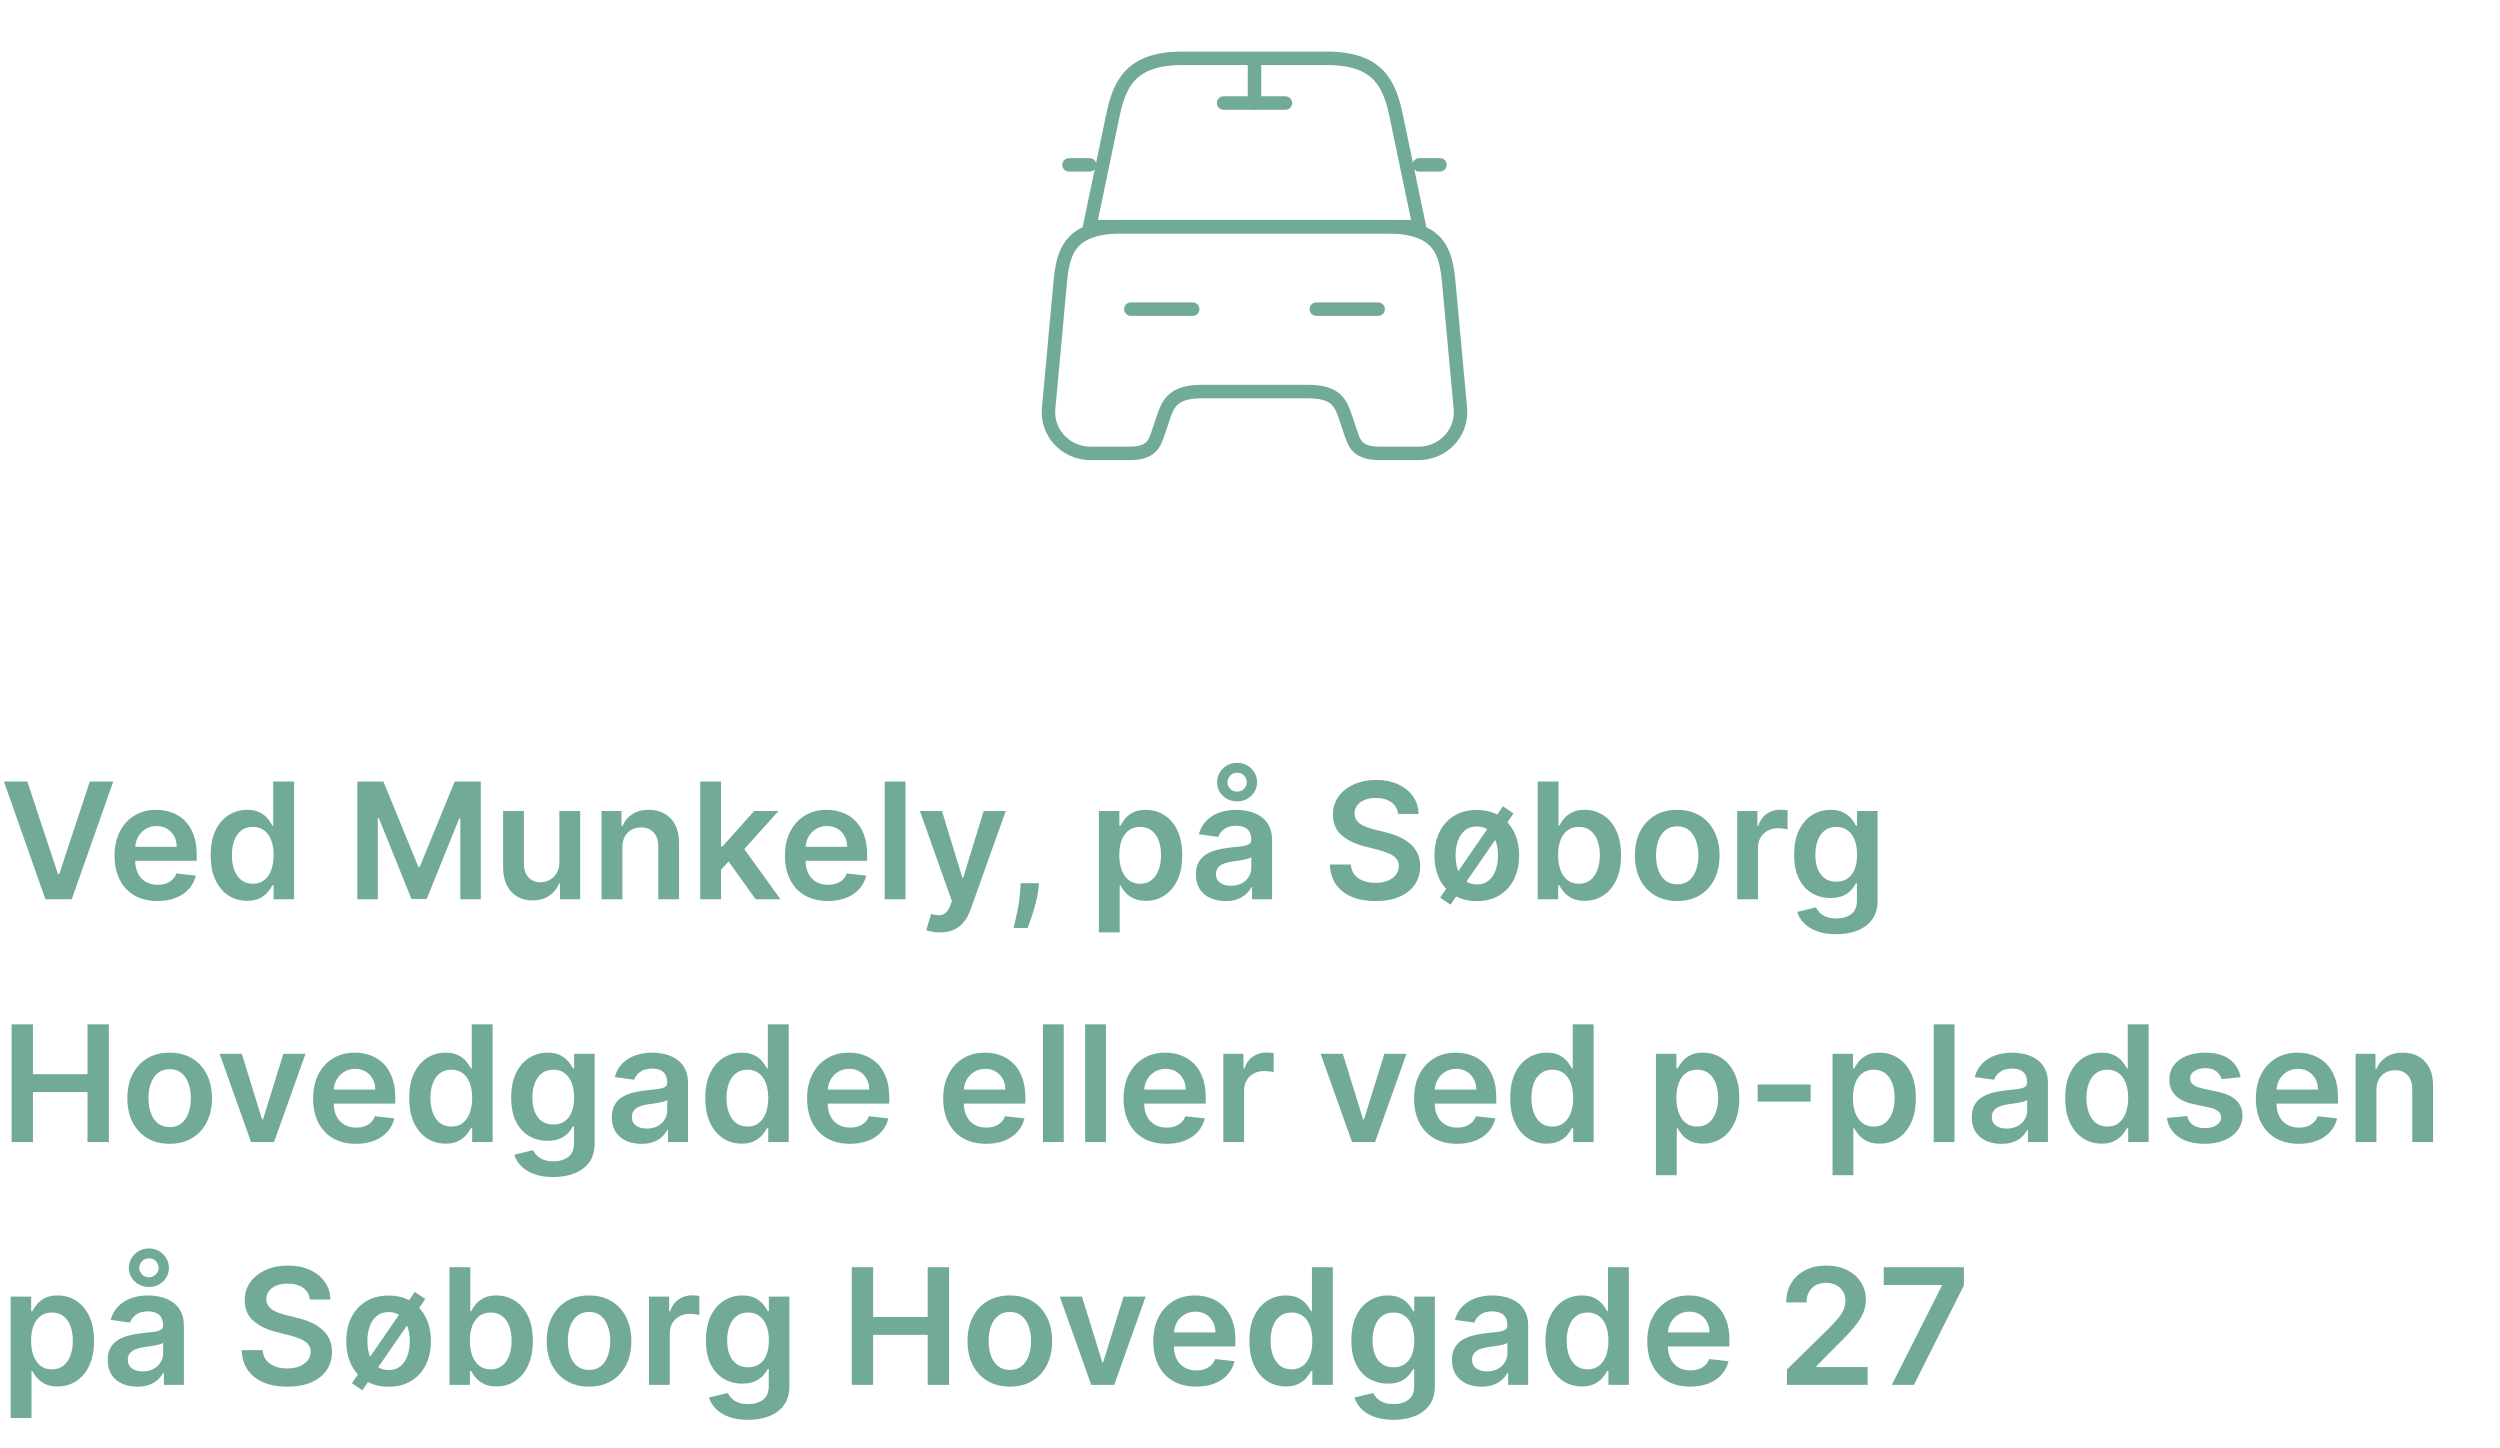 <svg width="278" height="161" viewBox="0 0 278 161" fill="none" xmlns="http://www.w3.org/2000/svg">
<path d="M147.544 6.485H131.457C125.75 6.485 124.49 9.327 123.757 12.81L121.167 25.208H157.834L155.244 12.81C154.511 9.327 153.25 6.485 147.544 6.485Z" stroke="#72AA9A" stroke-width="1.5" stroke-linecap="round" stroke-linejoin="round"/>
<path d="M162.394 45.42C162.646 48.102 160.491 50.416 157.741 50.416H153.433C150.958 50.416 150.614 49.362 150.179 48.056L149.721 46.681C149.079 44.802 148.666 43.541 145.366 43.541H133.633C130.333 43.541 129.852 44.962 129.279 46.681L128.821 48.056C128.385 49.362 128.041 50.416 125.566 50.416H121.258C118.508 50.416 116.354 48.102 116.606 45.42L117.889 31.464C118.21 28.027 118.875 25.208 124.879 25.208H154.121C160.125 25.208 160.789 28.027 161.11 31.464L162.394 45.42Z" stroke="#72AA9A" stroke-width="1.5" stroke-linecap="round" stroke-linejoin="round"/>
<path d="M121.167 18.333H118.875" stroke="#72AA9A" stroke-width="1.5" stroke-linecap="round" stroke-linejoin="round"/>
<path d="M160.125 18.333H157.833" stroke="#72AA9A" stroke-width="1.5" stroke-linecap="round" stroke-linejoin="round"/>
<path d="M139.5 6.875V11.458" stroke="#72AA9A" stroke-width="1.5" stroke-linecap="round" stroke-linejoin="round"/>
<path d="M136.062 11.458H142.938" stroke="#72AA9A" stroke-width="1.5" stroke-linecap="round" stroke-linejoin="round"/>
<path d="M125.75 34.375H132.625" stroke="#72AA9A" stroke-width="1.5" stroke-linecap="round" stroke-linejoin="round"/>
<path d="M146.375 34.375H153.25" stroke="#72AA9A" stroke-width="1.5" stroke-linecap="round" stroke-linejoin="round"/>
<path d="M3.043 86.909L6.45 97.213H6.584L9.984 86.909H12.592L7.977 100H5.05L0.441 86.909H3.043ZM17.506 100.192C16.522 100.192 15.672 99.987 14.956 99.578C14.244 99.165 13.697 98.581 13.313 97.827C12.93 97.068 12.738 96.175 12.738 95.148C12.738 94.138 12.93 93.252 13.313 92.489C13.701 91.722 14.242 91.126 14.937 90.7C15.631 90.269 16.447 90.054 17.385 90.054C17.99 90.054 18.561 90.152 19.098 90.348C19.639 90.54 20.116 90.838 20.53 91.243C20.947 91.648 21.275 92.163 21.514 92.79C21.753 93.412 21.872 94.153 21.872 95.014V95.724H13.824V94.164H19.654C19.65 93.721 19.554 93.327 19.366 92.981C19.179 92.632 18.917 92.357 18.58 92.157C18.248 91.957 17.86 91.856 17.417 91.856C16.944 91.856 16.528 91.972 16.17 92.202C15.812 92.428 15.533 92.726 15.333 93.097C15.137 93.463 15.037 93.866 15.033 94.305V95.666C15.033 96.237 15.137 96.727 15.346 97.136C15.555 97.541 15.846 97.852 16.221 98.07C16.596 98.283 17.035 98.389 17.538 98.389C17.875 98.389 18.18 98.342 18.452 98.249C18.725 98.151 18.962 98.008 19.162 97.82C19.362 97.633 19.513 97.401 19.616 97.124L21.776 97.367C21.64 97.938 21.38 98.436 20.996 98.862C20.617 99.284 20.131 99.612 19.539 99.847C18.947 100.077 18.269 100.192 17.506 100.192ZM27.473 100.173C26.702 100.173 26.011 99.974 25.402 99.578C24.793 99.182 24.311 98.606 23.957 97.852C23.604 97.098 23.427 96.182 23.427 95.104C23.427 94.013 23.606 93.092 23.964 92.342C24.326 91.588 24.814 91.019 25.428 90.636C26.041 90.248 26.725 90.054 27.479 90.054C28.055 90.054 28.528 90.152 28.898 90.348C29.269 90.54 29.563 90.772 29.78 91.045C29.998 91.313 30.166 91.567 30.285 91.805H30.381V86.909H32.702V100H30.426V98.453H30.285C30.166 98.692 29.994 98.945 29.768 99.214C29.542 99.478 29.244 99.704 28.873 99.891C28.502 100.079 28.035 100.173 27.473 100.173ZM28.119 98.274C28.609 98.274 29.026 98.142 29.371 97.878C29.717 97.609 29.979 97.237 30.158 96.759C30.337 96.282 30.426 95.726 30.426 95.091C30.426 94.456 30.337 93.904 30.158 93.435C29.983 92.967 29.723 92.602 29.378 92.342C29.037 92.082 28.617 91.952 28.119 91.952C27.603 91.952 27.173 92.087 26.827 92.355C26.482 92.624 26.222 92.994 26.048 93.467C25.873 93.94 25.785 94.481 25.785 95.091C25.785 95.704 25.873 96.252 26.048 96.734C26.227 97.211 26.489 97.588 26.834 97.865C27.183 98.138 27.611 98.274 28.119 98.274ZM39.735 86.909H42.636L46.523 96.395H46.676L50.563 86.909H53.465V100H51.189V91.006H51.068L47.45 99.962H45.749L42.132 90.987H42.01V100H39.735V86.909ZM62.203 95.871V90.182H64.516V100H62.273V98.255H62.171C61.949 98.805 61.585 99.254 61.078 99.604C60.575 99.953 59.955 100.128 59.218 100.128C58.574 100.128 58.005 99.985 57.511 99.7C57.021 99.41 56.637 98.99 56.36 98.44C56.083 97.886 55.945 97.217 55.945 96.433V90.182H58.259V96.075C58.259 96.697 58.429 97.192 58.77 97.558C59.111 97.925 59.558 98.108 60.112 98.108C60.453 98.108 60.784 98.025 61.103 97.859C61.423 97.692 61.685 97.445 61.889 97.117C62.098 96.785 62.203 96.369 62.203 95.871ZM69.21 94.247V100H66.896V90.182H69.108V91.85H69.223C69.448 91.3 69.809 90.864 70.303 90.54C70.802 90.216 71.417 90.054 72.15 90.054C72.828 90.054 73.418 90.199 73.921 90.489C74.428 90.778 74.82 91.198 75.097 91.748C75.378 92.298 75.517 92.965 75.512 93.749V100H73.198V94.106C73.198 93.45 73.028 92.937 72.687 92.566C72.35 92.195 71.884 92.01 71.287 92.01C70.882 92.01 70.522 92.099 70.207 92.278C69.896 92.453 69.651 92.707 69.472 93.039C69.297 93.371 69.21 93.774 69.21 94.247ZM79.974 96.919L79.968 94.126H80.338L83.867 90.182H86.571L82.231 95.014H81.751L79.974 96.919ZM77.865 100V86.909H80.179V100H77.865ZM84.027 100L80.831 95.532L82.39 93.902L86.794 100H84.027ZM92.055 100.192C91.071 100.192 90.221 99.987 89.505 99.578C88.793 99.165 88.245 98.581 87.862 97.827C87.478 97.068 87.287 96.175 87.287 95.148C87.287 94.138 87.478 93.252 87.862 92.489C88.25 91.722 88.791 91.126 89.485 90.7C90.18 90.269 90.996 90.054 91.934 90.054C92.539 90.054 93.11 90.152 93.647 90.348C94.188 90.54 94.665 90.838 95.079 91.243C95.496 91.648 95.824 92.163 96.063 92.79C96.302 93.412 96.421 94.153 96.421 95.014V95.724H88.373V94.164H94.203C94.198 93.721 94.103 93.327 93.915 92.981C93.728 92.632 93.466 92.357 93.129 92.157C92.796 91.957 92.409 91.856 91.966 91.856C91.493 91.856 91.077 91.972 90.719 92.202C90.361 92.428 90.082 92.726 89.882 93.097C89.686 93.463 89.586 93.866 89.581 94.305V95.666C89.581 96.237 89.686 96.727 89.894 97.136C90.103 97.541 90.395 97.852 90.77 98.07C91.145 98.283 91.584 98.389 92.087 98.389C92.424 98.389 92.728 98.342 93.001 98.249C93.274 98.151 93.51 98.008 93.711 97.82C93.911 97.633 94.062 97.401 94.164 97.124L96.325 97.367C96.189 97.938 95.929 98.436 95.545 98.862C95.166 99.284 94.68 99.612 94.088 99.847C93.495 100.077 92.818 100.192 92.055 100.192ZM100.692 86.909V100H98.378V86.909H100.692ZM104.51 103.682C104.195 103.682 103.903 103.656 103.634 103.605C103.37 103.558 103.159 103.503 103.001 103.439L103.538 101.636C103.875 101.734 104.175 101.781 104.44 101.777C104.704 101.773 104.936 101.69 105.136 101.528C105.341 101.37 105.513 101.106 105.654 100.735L105.852 100.205L102.292 90.182H104.746L107.009 97.597H107.112L109.381 90.182H111.842L107.911 101.189C107.727 101.709 107.484 102.154 107.182 102.525C106.879 102.9 106.509 103.185 106.07 103.381C105.635 103.582 105.115 103.682 104.51 103.682ZM115.544 98.21L115.461 98.913C115.401 99.45 115.295 99.996 115.142 100.55C114.992 101.108 114.835 101.621 114.669 102.09C114.502 102.559 114.368 102.928 114.266 103.196H112.706C112.766 102.936 112.847 102.582 112.949 102.135C113.056 101.688 113.158 101.185 113.256 100.626C113.354 100.068 113.42 99.501 113.454 98.926L113.499 98.21H115.544ZM122.197 103.682V90.182H124.472V91.805H124.607C124.726 91.567 124.894 91.313 125.112 91.045C125.329 90.772 125.623 90.54 125.994 90.348C126.364 90.152 126.837 90.054 127.413 90.054C128.171 90.054 128.855 90.248 129.464 90.636C130.078 91.019 130.564 91.588 130.922 92.342C131.284 93.092 131.465 94.013 131.465 95.104C131.465 96.182 131.288 97.098 130.935 97.852C130.581 98.606 130.099 99.182 129.49 99.578C128.881 99.974 128.19 100.173 127.419 100.173C126.857 100.173 126.39 100.079 126.019 99.891C125.648 99.704 125.35 99.478 125.124 99.214C124.903 98.945 124.73 98.692 124.607 98.453H124.511V103.682H122.197ZM124.466 95.091C124.466 95.726 124.555 96.282 124.734 96.759C124.918 97.237 125.18 97.609 125.521 97.878C125.866 98.142 126.283 98.274 126.773 98.274C127.285 98.274 127.713 98.138 128.058 97.865C128.403 97.588 128.663 97.211 128.838 96.734C129.017 96.252 129.107 95.704 129.107 95.091C129.107 94.481 129.019 93.94 128.844 93.467C128.67 92.994 128.41 92.624 128.065 92.355C127.719 92.087 127.289 91.952 126.773 91.952C126.279 91.952 125.859 92.082 125.514 92.342C125.169 92.602 124.907 92.967 124.728 93.435C124.553 93.904 124.466 94.456 124.466 95.091ZM136.272 100.198C135.65 100.198 135.089 100.087 134.591 99.866C134.097 99.64 133.705 99.308 133.415 98.869C133.129 98.43 132.987 97.888 132.987 97.245C132.987 96.691 133.089 96.233 133.293 95.871C133.498 95.508 133.777 95.219 134.131 95.001C134.484 94.784 134.883 94.62 135.326 94.509C135.773 94.394 136.236 94.311 136.713 94.26C137.288 94.2 137.755 94.147 138.113 94.1C138.471 94.049 138.731 93.972 138.893 93.87C139.059 93.763 139.142 93.599 139.142 93.378V93.34C139.142 92.858 138.999 92.485 138.714 92.221C138.428 91.957 138.017 91.825 137.48 91.825C136.913 91.825 136.464 91.948 136.131 92.195C135.803 92.442 135.582 92.734 135.467 93.071L133.306 92.764C133.477 92.168 133.758 91.669 134.15 91.269C134.542 90.864 135.021 90.561 135.588 90.361C136.155 90.156 136.781 90.054 137.467 90.054C137.94 90.054 138.411 90.109 138.88 90.22C139.349 90.331 139.777 90.514 140.165 90.77C140.553 91.021 140.864 91.364 141.098 91.799C141.337 92.234 141.456 92.777 141.456 93.429V100H139.232V98.651H139.155C139.014 98.924 138.816 99.18 138.56 99.418C138.309 99.653 137.991 99.842 137.608 99.987C137.229 100.128 136.783 100.198 136.272 100.198ZM136.873 98.498C137.337 98.498 137.74 98.406 138.081 98.223C138.422 98.035 138.684 97.788 138.867 97.481C139.055 97.175 139.148 96.84 139.148 96.478V95.321C139.076 95.381 138.952 95.436 138.778 95.487C138.607 95.538 138.415 95.583 138.202 95.621C137.989 95.66 137.778 95.694 137.57 95.724C137.361 95.754 137.18 95.779 137.026 95.8C136.681 95.847 136.372 95.924 136.099 96.031C135.827 96.137 135.612 96.286 135.454 96.478C135.296 96.665 135.217 96.908 135.217 97.207C135.217 97.633 135.373 97.954 135.684 98.172C135.995 98.389 136.391 98.498 136.873 98.498ZM137.57 89.114C137.156 89.114 136.779 89.021 136.438 88.833C136.102 88.641 135.833 88.386 135.633 88.066C135.437 87.746 135.339 87.388 135.339 86.992C135.339 86.596 135.437 86.234 135.633 85.906C135.833 85.577 136.102 85.315 136.438 85.119C136.779 84.923 137.156 84.825 137.57 84.825C137.983 84.825 138.358 84.923 138.695 85.119C139.031 85.315 139.298 85.577 139.494 85.906C139.69 86.234 139.788 86.596 139.788 86.992C139.788 87.388 139.69 87.746 139.494 88.066C139.298 88.386 139.031 88.641 138.695 88.833C138.358 89.021 137.983 89.114 137.57 89.114ZM137.57 88.028C137.881 88.028 138.136 87.923 138.337 87.715C138.541 87.501 138.643 87.261 138.643 86.992C138.643 86.711 138.541 86.462 138.337 86.244C138.136 86.027 137.881 85.921 137.57 85.925C137.263 85.925 137.007 86.033 136.803 86.251C136.598 86.464 136.496 86.711 136.496 86.992C136.496 87.261 136.598 87.501 136.803 87.715C137.007 87.928 137.263 88.032 137.57 88.028ZM155.464 90.508C155.404 89.95 155.153 89.515 154.71 89.204C154.271 88.893 153.7 88.737 152.997 88.737C152.502 88.737 152.078 88.812 151.725 88.961C151.371 89.11 151.1 89.312 150.913 89.568C150.725 89.824 150.63 90.116 150.625 90.444C150.625 90.717 150.687 90.953 150.811 91.153C150.939 91.354 151.111 91.524 151.328 91.665C151.546 91.801 151.787 91.916 152.051 92.01C152.315 92.104 152.581 92.183 152.85 92.246L154.077 92.553C154.571 92.668 155.047 92.824 155.502 93.02C155.963 93.216 156.374 93.463 156.736 93.761C157.103 94.06 157.392 94.42 157.605 94.842C157.819 95.263 157.925 95.758 157.925 96.325C157.925 97.092 157.729 97.767 157.337 98.351C156.945 98.93 156.378 99.384 155.637 99.712C154.9 100.036 154.007 100.198 152.958 100.198C151.94 100.198 151.056 100.04 150.306 99.725C149.56 99.41 148.976 98.95 148.554 98.344C148.137 97.739 147.911 97.002 147.877 96.133H150.21C150.244 96.589 150.385 96.968 150.632 97.271C150.879 97.573 151.201 97.799 151.597 97.948C151.998 98.097 152.445 98.172 152.939 98.172C153.455 98.172 153.907 98.095 154.294 97.942C154.686 97.784 154.993 97.567 155.215 97.29C155.436 97.008 155.549 96.68 155.554 96.305C155.549 95.965 155.449 95.683 155.253 95.462C155.057 95.236 154.782 95.048 154.429 94.899C154.079 94.746 153.67 94.609 153.201 94.49L151.712 94.106C150.634 93.829 149.782 93.41 149.155 92.847C148.533 92.281 148.222 91.528 148.222 90.591C148.222 89.82 148.431 89.144 148.848 88.565C149.27 87.985 149.843 87.535 150.568 87.216C151.292 86.892 152.113 86.73 153.029 86.73C153.958 86.73 154.772 86.892 155.471 87.216C156.174 87.535 156.725 87.981 157.126 88.552C157.527 89.119 157.733 89.771 157.746 90.508H155.464ZM161.298 100.601L160.142 99.808L167.128 89.658L168.298 90.45L161.298 100.601ZM164.22 100.205C163.261 100.205 162.43 99.994 161.727 99.572C161.024 99.15 160.478 98.56 160.09 97.801C159.707 97.038 159.515 96.152 159.515 95.142C159.515 94.128 159.707 93.239 160.09 92.477C160.478 91.714 161.024 91.121 161.727 90.7C162.43 90.278 163.261 90.067 164.22 90.067C165.178 90.067 166.009 90.278 166.713 90.7C167.416 91.121 167.959 91.714 168.343 92.477C168.73 93.239 168.924 94.128 168.924 95.142C168.924 96.152 168.73 97.038 168.343 97.801C167.959 98.56 167.416 99.15 166.713 99.572C166.009 99.994 165.178 100.205 164.22 100.205ZM164.232 98.351C164.752 98.351 165.187 98.208 165.536 97.923C165.886 97.633 166.146 97.245 166.316 96.759C166.491 96.273 166.578 95.73 166.578 95.129C166.578 94.533 166.491 93.992 166.316 93.506C166.146 93.016 165.886 92.626 165.536 92.336C165.187 92.046 164.752 91.901 164.232 91.901C163.7 91.901 163.257 92.046 162.903 92.336C162.553 92.626 162.291 93.016 162.117 93.506C161.946 93.992 161.861 94.533 161.861 95.129C161.861 95.73 161.946 96.273 162.117 96.759C162.291 97.245 162.553 97.633 162.903 97.923C163.257 98.208 163.7 98.351 164.232 98.351ZM170.99 100V86.909H173.304V91.805H173.4C173.52 91.567 173.688 91.313 173.905 91.045C174.123 90.772 174.417 90.54 174.787 90.348C175.158 90.152 175.631 90.054 176.206 90.054C176.965 90.054 177.649 90.248 178.258 90.636C178.872 91.019 179.358 91.588 179.716 92.342C180.078 93.092 180.259 94.013 180.259 95.104C180.259 96.182 180.082 97.098 179.728 97.852C179.375 98.606 178.893 99.182 178.284 99.578C177.674 99.974 176.984 100.173 176.213 100.173C175.65 100.173 175.184 100.079 174.813 99.891C174.442 99.704 174.144 99.478 173.918 99.214C173.696 98.945 173.524 98.692 173.4 98.453H173.266V100H170.99ZM173.26 95.091C173.26 95.726 173.349 96.282 173.528 96.759C173.711 97.237 173.973 97.609 174.314 97.878C174.659 98.142 175.077 98.274 175.567 98.274C176.078 98.274 176.507 98.138 176.852 97.865C177.197 97.588 177.457 97.211 177.632 96.734C177.811 96.252 177.9 95.704 177.9 95.091C177.9 94.481 177.813 93.94 177.638 93.467C177.463 92.994 177.203 92.624 176.858 92.355C176.513 92.087 176.083 91.952 175.567 91.952C175.073 91.952 174.653 92.082 174.308 92.342C173.963 92.602 173.701 92.967 173.522 93.435C173.347 93.904 173.26 94.456 173.26 95.091ZM186.509 100.192C185.55 100.192 184.719 99.981 184.016 99.559C183.313 99.137 182.767 98.547 182.379 97.788C181.996 97.03 181.804 96.144 181.804 95.129C181.804 94.115 181.996 93.227 182.379 92.464C182.767 91.701 183.313 91.109 184.016 90.687C184.719 90.265 185.55 90.054 186.509 90.054C187.468 90.054 188.298 90.265 189.002 90.687C189.705 91.109 190.248 91.701 190.632 92.464C191.019 93.227 191.213 94.115 191.213 95.129C191.213 96.144 191.019 97.03 190.632 97.788C190.248 98.547 189.705 99.137 189.002 99.559C188.298 99.981 187.468 100.192 186.509 100.192ZM186.521 98.338C187.041 98.338 187.476 98.195 187.825 97.91C188.175 97.62 188.435 97.232 188.605 96.746C188.78 96.261 188.867 95.719 188.867 95.123C188.867 94.522 188.78 93.979 188.605 93.493C188.435 93.003 188.175 92.613 187.825 92.323C187.476 92.033 187.041 91.888 186.521 91.888C185.989 91.888 185.546 92.033 185.192 92.323C184.843 92.613 184.58 93.003 184.406 93.493C184.235 93.979 184.15 94.522 184.15 95.123C184.15 95.719 184.235 96.261 184.406 96.746C184.58 97.232 184.843 97.62 185.192 97.91C185.546 98.195 185.989 98.338 186.521 98.338ZM193.177 100V90.182H195.421V91.818H195.523C195.702 91.251 196.009 90.815 196.444 90.508C196.882 90.197 197.383 90.041 197.946 90.041C198.074 90.041 198.216 90.048 198.374 90.06C198.536 90.069 198.67 90.084 198.777 90.105V92.234C198.679 92.2 198.523 92.17 198.31 92.144C198.101 92.114 197.899 92.099 197.703 92.099C197.281 92.099 196.902 92.191 196.565 92.374C196.233 92.553 195.971 92.803 195.779 93.122C195.587 93.442 195.491 93.81 195.491 94.228V100H193.177ZM204.18 103.886C203.349 103.886 202.635 103.773 202.038 103.548C201.442 103.326 200.962 103.028 200.6 102.653C200.238 102.278 199.986 101.862 199.846 101.406L201.93 100.901C202.023 101.093 202.16 101.283 202.339 101.47C202.518 101.662 202.758 101.82 203.061 101.943C203.368 102.071 203.753 102.135 204.218 102.135C204.874 102.135 205.417 101.975 205.848 101.656C206.278 101.34 206.493 100.82 206.493 100.096V98.236H206.378C206.259 98.474 206.084 98.719 205.854 98.971C205.628 99.222 205.328 99.433 204.953 99.604C204.582 99.774 204.116 99.859 203.553 99.859C202.799 99.859 202.115 99.683 201.501 99.329C200.892 98.971 200.406 98.438 200.044 97.731C199.686 97.019 199.507 96.129 199.507 95.059C199.507 93.981 199.686 93.071 200.044 92.329C200.406 91.584 200.894 91.019 201.508 90.636C202.121 90.248 202.805 90.054 203.559 90.054C204.135 90.054 204.608 90.152 204.979 90.348C205.354 90.54 205.652 90.772 205.873 91.045C206.095 91.313 206.263 91.567 206.378 91.805H206.506V90.182H208.788V100.16C208.788 100.999 208.588 101.694 208.187 102.244C207.787 102.793 207.239 103.205 206.545 103.477C205.85 103.75 205.062 103.886 204.18 103.886ZM204.199 98.044C204.689 98.044 205.106 97.925 205.452 97.686C205.797 97.447 206.059 97.104 206.238 96.657C206.417 96.21 206.506 95.673 206.506 95.046C206.506 94.428 206.417 93.887 206.238 93.423C206.063 92.958 205.803 92.598 205.458 92.342C205.117 92.082 204.697 91.952 204.199 91.952C203.683 91.952 203.253 92.087 202.907 92.355C202.562 92.624 202.302 92.992 202.128 93.461C201.953 93.925 201.866 94.454 201.866 95.046C201.866 95.647 201.953 96.173 202.128 96.625C202.307 97.072 202.569 97.422 202.914 97.673C203.263 97.921 203.692 98.044 204.199 98.044ZM1.291 127V113.909H3.663V119.451H9.729V113.909H12.107V127H9.729V121.439H3.663V127H1.291ZM18.866 127.192C17.907 127.192 17.076 126.981 16.373 126.559C15.67 126.137 15.125 125.547 14.737 124.788C14.353 124.03 14.162 123.143 14.162 122.129C14.162 121.115 14.353 120.227 14.737 119.464C15.125 118.701 15.67 118.109 16.373 117.687C17.076 117.265 17.907 117.054 18.866 117.054C19.825 117.054 20.656 117.265 21.359 117.687C22.062 118.109 22.605 118.701 22.989 119.464C23.377 120.227 23.571 121.115 23.571 122.129C23.571 123.143 23.377 124.03 22.989 124.788C22.605 125.547 22.062 126.137 21.359 126.559C20.656 126.981 19.825 127.192 18.866 127.192ZM18.879 125.338C19.399 125.338 19.834 125.195 20.183 124.91C20.532 124.62 20.792 124.232 20.963 123.746C21.137 123.261 21.225 122.719 21.225 122.123C21.225 121.522 21.137 120.979 20.963 120.493C20.792 120.003 20.532 119.613 20.183 119.323C19.834 119.033 19.399 118.888 18.879 118.888C18.346 118.888 17.903 119.033 17.549 119.323C17.2 119.613 16.938 120.003 16.763 120.493C16.593 120.979 16.508 121.522 16.508 122.123C16.508 122.719 16.593 123.261 16.763 123.746C16.938 124.232 17.2 124.62 17.549 124.91C17.903 125.195 18.346 125.338 18.879 125.338ZM33.971 117.182L30.474 127H27.917L24.421 117.182H26.888L29.145 124.475H29.247L31.51 117.182H33.971ZM39.584 127.192C38.6 127.192 37.75 126.987 37.034 126.578C36.322 126.165 35.775 125.581 35.391 124.827C35.008 124.068 34.816 123.175 34.816 122.148C34.816 121.138 35.008 120.252 35.391 119.489C35.779 118.722 36.32 118.126 37.015 117.7C37.709 117.269 38.525 117.054 39.463 117.054C40.068 117.054 40.639 117.152 41.176 117.348C41.717 117.54 42.194 117.838 42.608 118.243C43.025 118.648 43.353 119.163 43.592 119.79C43.831 120.412 43.95 121.153 43.95 122.014V122.724H35.903V121.164H41.732C41.728 120.721 41.632 120.327 41.444 119.982C41.257 119.632 40.995 119.357 40.658 119.157C40.326 118.957 39.938 118.857 39.495 118.857C39.022 118.857 38.606 118.972 38.248 119.202C37.89 119.428 37.611 119.726 37.411 120.097C37.215 120.463 37.115 120.866 37.111 121.305V122.666C37.111 123.237 37.215 123.727 37.424 124.136C37.633 124.541 37.925 124.852 38.3 125.07C38.675 125.283 39.114 125.389 39.616 125.389C39.953 125.389 40.258 125.342 40.53 125.249C40.803 125.151 41.04 125.008 41.24 124.82C41.44 124.633 41.591 124.401 41.694 124.124L43.854 124.366C43.718 124.937 43.458 125.436 43.074 125.862C42.695 126.284 42.209 126.612 41.617 126.847C41.025 127.077 40.347 127.192 39.584 127.192ZM49.551 127.173C48.78 127.173 48.09 126.974 47.48 126.578C46.871 126.182 46.389 125.607 46.035 124.852C45.682 124.098 45.505 123.182 45.505 122.104C45.505 121.013 45.684 120.092 46.042 119.342C46.404 118.588 46.892 118.019 47.506 117.636C48.119 117.248 48.803 117.054 49.557 117.054C50.133 117.054 50.606 117.152 50.977 117.348C51.347 117.54 51.641 117.772 51.859 118.045C52.076 118.313 52.244 118.567 52.364 118.805H52.459V113.909H54.78V127H52.504V125.453H52.364C52.244 125.692 52.072 125.945 51.846 126.214C51.62 126.478 51.322 126.704 50.951 126.891C50.58 127.079 50.114 127.173 49.551 127.173ZM50.197 125.274C50.687 125.274 51.104 125.142 51.45 124.878C51.795 124.609 52.057 124.237 52.236 123.759C52.415 123.282 52.504 122.726 52.504 122.091C52.504 121.456 52.415 120.904 52.236 120.435C52.061 119.967 51.801 119.602 51.456 119.342C51.115 119.082 50.695 118.952 50.197 118.952C49.681 118.952 49.251 119.087 48.906 119.355C48.56 119.624 48.3 119.994 48.126 120.467C47.951 120.94 47.864 121.482 47.864 122.091C47.864 122.705 47.951 123.252 48.126 123.734C48.305 124.211 48.567 124.588 48.912 124.865C49.261 125.138 49.69 125.274 50.197 125.274ZM61.515 130.886C60.684 130.886 59.971 130.773 59.374 130.548C58.778 130.326 58.298 130.028 57.936 129.653C57.574 129.278 57.322 128.862 57.182 128.406L59.265 127.901C59.359 128.093 59.496 128.283 59.675 128.47C59.853 128.662 60.094 128.82 60.397 128.943C60.704 129.071 61.089 129.135 61.554 129.135C62.21 129.135 62.753 128.975 63.184 128.656C63.614 128.34 63.829 127.82 63.829 127.096V125.236H63.714C63.595 125.474 63.42 125.719 63.19 125.971C62.964 126.222 62.664 126.433 62.289 126.604C61.918 126.774 61.452 126.859 60.889 126.859C60.135 126.859 59.451 126.683 58.837 126.329C58.228 125.971 57.742 125.438 57.38 124.731C57.022 124.019 56.843 123.129 56.843 122.059C56.843 120.981 57.022 120.071 57.38 119.33C57.742 118.584 58.23 118.019 58.844 117.636C59.457 117.248 60.141 117.054 60.895 117.054C61.471 117.054 61.944 117.152 62.315 117.348C62.69 117.54 62.988 117.772 63.209 118.045C63.431 118.313 63.599 118.567 63.714 118.805H63.842V117.182H66.124V127.16C66.124 127.999 65.924 128.694 65.523 129.244C65.123 129.793 64.575 130.205 63.88 130.477C63.186 130.75 62.398 130.886 61.515 130.886ZM61.535 125.044C62.025 125.044 62.442 124.925 62.788 124.686C63.133 124.447 63.395 124.104 63.574 123.657C63.753 123.21 63.842 122.673 63.842 122.046C63.842 121.428 63.753 120.887 63.574 120.423C63.399 119.958 63.139 119.598 62.794 119.342C62.453 119.082 62.033 118.952 61.535 118.952C61.019 118.952 60.589 119.087 60.243 119.355C59.898 119.624 59.638 119.992 59.464 120.461C59.289 120.925 59.202 121.454 59.202 122.046C59.202 122.647 59.289 123.173 59.464 123.625C59.643 124.072 59.905 124.422 60.25 124.673C60.599 124.92 61.028 125.044 61.535 125.044ZM71.321 127.198C70.699 127.198 70.138 127.087 69.64 126.866C69.145 126.64 68.753 126.308 68.464 125.869C68.178 125.43 68.035 124.888 68.035 124.245C68.035 123.691 68.138 123.233 68.342 122.871C68.547 122.509 68.826 122.219 69.18 122.001C69.533 121.784 69.932 121.62 70.375 121.509C70.822 121.394 71.285 121.311 71.762 121.26C72.337 121.2 72.804 121.147 73.162 121.1C73.52 121.049 73.78 120.972 73.942 120.87C74.108 120.763 74.191 120.599 74.191 120.378V120.339C74.191 119.858 74.048 119.485 73.763 119.221C73.477 118.957 73.066 118.825 72.529 118.825C71.962 118.825 71.513 118.948 71.18 119.195C70.852 119.442 70.63 119.734 70.515 120.071L68.355 119.764C68.525 119.168 68.807 118.669 69.199 118.268C69.591 117.864 70.07 117.561 70.637 117.361C71.204 117.156 71.83 117.054 72.516 117.054C72.989 117.054 73.46 117.109 73.929 117.22C74.398 117.331 74.826 117.514 75.214 117.77C75.601 118.021 75.912 118.364 76.147 118.799C76.385 119.234 76.505 119.777 76.505 120.429V127H74.28V125.651H74.204C74.063 125.924 73.865 126.18 73.609 126.418C73.358 126.653 73.04 126.842 72.657 126.987C72.278 127.128 71.832 127.198 71.321 127.198ZM71.922 125.498C72.386 125.498 72.789 125.406 73.13 125.223C73.471 125.036 73.733 124.788 73.916 124.482C74.103 124.175 74.197 123.84 74.197 123.478V122.321C74.125 122.381 74.001 122.436 73.826 122.487C73.656 122.538 73.464 122.583 73.251 122.621C73.038 122.66 72.827 122.694 72.618 122.724C72.41 122.754 72.228 122.779 72.075 122.8C71.73 122.847 71.421 122.924 71.148 123.031C70.876 123.137 70.66 123.286 70.503 123.478C70.345 123.665 70.266 123.908 70.266 124.207C70.266 124.633 70.422 124.955 70.733 125.172C71.044 125.389 71.44 125.498 71.922 125.498ZM82.475 127.173C81.704 127.173 81.013 126.974 80.404 126.578C79.795 126.182 79.313 125.607 78.959 124.852C78.606 124.098 78.429 123.182 78.429 122.104C78.429 121.013 78.608 120.092 78.966 119.342C79.328 118.588 79.816 118.019 80.43 117.636C81.043 117.248 81.727 117.054 82.481 117.054C83.057 117.054 83.53 117.152 83.9 117.348C84.271 117.54 84.565 117.772 84.782 118.045C85 118.313 85.168 118.567 85.287 118.805H85.383V113.909H87.704V127H85.428V125.453H85.287C85.168 125.692 84.996 125.945 84.77 126.214C84.544 126.478 84.246 126.704 83.875 126.891C83.504 127.079 83.037 127.173 82.475 127.173ZM83.121 125.274C83.611 125.274 84.028 125.142 84.373 124.878C84.719 124.609 84.981 124.237 85.16 123.759C85.339 123.282 85.428 122.726 85.428 122.091C85.428 121.456 85.339 120.904 85.16 120.435C84.985 119.967 84.725 119.602 84.38 119.342C84.039 119.082 83.619 118.952 83.121 118.952C82.605 118.952 82.174 119.087 81.829 119.355C81.484 119.624 81.224 119.994 81.049 120.467C80.875 120.94 80.787 121.482 80.787 122.091C80.787 122.705 80.875 123.252 81.049 123.734C81.228 124.211 81.491 124.588 81.836 124.865C82.185 125.138 82.614 125.274 83.121 125.274ZM94.516 127.192C93.532 127.192 92.681 126.987 91.966 126.578C91.254 126.165 90.706 125.581 90.323 124.827C89.939 124.068 89.748 123.175 89.748 122.148C89.748 121.138 89.939 120.252 90.323 119.489C90.711 118.722 91.252 118.126 91.946 117.7C92.641 117.269 93.457 117.054 94.394 117.054C95 117.054 95.571 117.152 96.108 117.348C96.649 117.54 97.126 117.838 97.539 118.243C97.957 118.648 98.285 119.163 98.524 119.79C98.762 120.412 98.882 121.153 98.882 122.014V122.724H90.834V121.164H96.664C96.659 120.721 96.564 120.327 96.376 119.982C96.189 119.632 95.927 119.357 95.59 119.157C95.257 118.957 94.87 118.857 94.427 118.857C93.954 118.857 93.538 118.972 93.18 119.202C92.822 119.428 92.543 119.726 92.343 120.097C92.147 120.463 92.046 120.866 92.042 121.305V122.666C92.042 123.237 92.147 123.727 92.356 124.136C92.564 124.541 92.856 124.852 93.231 125.07C93.606 125.283 94.045 125.389 94.548 125.389C94.885 125.389 95.189 125.342 95.462 125.249C95.735 125.151 95.971 125.008 96.171 124.82C96.372 124.633 96.523 124.401 96.625 124.124L98.786 124.366C98.65 124.937 98.39 125.436 98.006 125.862C97.627 126.284 97.141 126.612 96.549 126.847C95.956 127.077 95.279 127.192 94.516 127.192ZM109.651 127.192C108.666 127.192 107.816 126.987 107.1 126.578C106.389 126.165 105.841 125.581 105.458 124.827C105.074 124.068 104.882 123.175 104.882 122.148C104.882 121.138 105.074 120.252 105.458 119.489C105.845 118.722 106.387 118.126 107.081 117.7C107.776 117.269 108.592 117.054 109.529 117.054C110.134 117.054 110.705 117.152 111.242 117.348C111.784 117.54 112.261 117.838 112.674 118.243C113.092 118.648 113.42 119.163 113.659 119.79C113.897 120.412 114.017 121.153 114.017 122.014V122.724H105.969V121.164H111.798C111.794 120.721 111.698 120.327 111.511 119.982C111.323 119.632 111.061 119.357 110.725 119.157C110.392 118.957 110.004 118.857 109.561 118.857C109.088 118.857 108.673 118.972 108.315 119.202C107.957 119.428 107.678 119.726 107.477 120.097C107.281 120.463 107.181 120.866 107.177 121.305V122.666C107.177 123.237 107.281 123.727 107.49 124.136C107.699 124.541 107.991 124.852 108.366 125.07C108.741 125.283 109.18 125.389 109.683 125.389C110.019 125.389 110.324 125.342 110.597 125.249C110.869 125.151 111.106 125.008 111.306 124.82C111.507 124.633 111.658 124.401 111.76 124.124L113.921 124.366C113.784 124.937 113.524 125.436 113.141 125.862C112.762 126.284 112.276 126.612 111.683 126.847C111.091 127.077 110.414 127.192 109.651 127.192ZM118.288 113.909V127H115.974V113.909H118.288ZM122.981 113.909V127H120.667V113.909H122.981ZM129.707 127.192C128.723 127.192 127.873 126.987 127.157 126.578C126.445 126.165 125.898 125.581 125.514 124.827C125.131 124.068 124.939 123.175 124.939 122.148C124.939 121.138 125.131 120.252 125.514 119.489C125.902 118.722 126.443 118.126 127.138 117.7C127.832 117.269 128.648 117.054 129.586 117.054C130.191 117.054 130.762 117.152 131.299 117.348C131.84 117.54 132.317 117.838 132.731 118.243C133.148 118.648 133.477 119.163 133.715 119.79C133.954 120.412 134.073 121.153 134.073 122.014V122.724H126.026V121.164H131.855C131.851 120.721 131.755 120.327 131.567 119.982C131.38 119.632 131.118 119.357 130.781 119.157C130.449 118.957 130.061 118.857 129.618 118.857C129.145 118.857 128.729 118.972 128.371 119.202C128.013 119.428 127.734 119.726 127.534 120.097C127.338 120.463 127.238 120.866 127.234 121.305V122.666C127.234 123.237 127.338 123.727 127.547 124.136C127.756 124.541 128.048 124.852 128.423 125.07C128.798 125.283 129.237 125.389 129.739 125.389C130.076 125.389 130.381 125.342 130.653 125.249C130.926 125.151 131.163 125.008 131.363 124.82C131.563 124.633 131.714 124.401 131.817 124.124L133.977 124.366C133.841 124.937 133.581 125.436 133.197 125.862C132.818 126.284 132.332 126.612 131.74 126.847C131.148 127.077 130.47 127.192 129.707 127.192ZM136.031 127V117.182H138.274V118.818H138.377C138.556 118.251 138.862 117.815 139.297 117.508C139.736 117.197 140.237 117.041 140.799 117.041C140.927 117.041 141.07 117.048 141.227 117.06C141.389 117.069 141.524 117.084 141.63 117.105V119.234C141.532 119.2 141.377 119.17 141.164 119.144C140.955 119.114 140.752 119.099 140.556 119.099C140.134 119.099 139.755 119.191 139.419 119.374C139.086 119.553 138.824 119.803 138.632 120.122C138.441 120.442 138.345 120.81 138.345 121.228V127H136.031ZM156.402 117.182L152.906 127H150.349L146.852 117.182H149.32L151.576 124.475H151.678L153.941 117.182H156.402ZM162.016 127.192C161.032 127.192 160.181 126.987 159.466 126.578C158.754 126.165 158.206 125.581 157.823 124.827C157.439 124.068 157.248 123.175 157.248 122.148C157.248 121.138 157.439 120.252 157.823 119.489C158.211 118.722 158.752 118.126 159.446 117.7C160.141 117.269 160.957 117.054 161.895 117.054C162.5 117.054 163.071 117.152 163.608 117.348C164.149 117.54 164.626 117.838 165.039 118.243C165.457 118.648 165.785 119.163 166.024 119.79C166.262 120.412 166.382 121.153 166.382 122.014V122.724H158.334V121.164H164.164C164.159 120.721 164.064 120.327 163.876 119.982C163.689 119.632 163.426 119.357 163.09 119.157C162.757 118.957 162.37 118.857 161.926 118.857C161.453 118.857 161.038 118.972 160.68 119.202C160.322 119.428 160.043 119.726 159.843 120.097C159.647 120.463 159.547 120.866 159.542 121.305V122.666C159.542 123.237 159.647 123.727 159.855 124.136C160.064 124.541 160.356 124.852 160.731 125.07C161.106 125.283 161.545 125.389 162.048 125.389C162.385 125.389 162.689 125.342 162.962 125.249C163.235 125.151 163.471 125.008 163.672 124.82C163.872 124.633 164.023 124.401 164.125 124.124L166.286 124.366C166.15 124.937 165.89 125.436 165.506 125.862C165.127 126.284 164.641 126.612 164.049 126.847C163.456 127.077 162.779 127.192 162.016 127.192ZM171.983 127.173C171.211 127.173 170.521 126.974 169.912 126.578C169.302 126.182 168.821 125.607 168.467 124.852C168.113 124.098 167.937 123.182 167.937 122.104C167.937 121.013 168.116 120.092 168.474 119.342C168.836 118.588 169.324 118.019 169.937 117.636C170.551 117.248 171.235 117.054 171.989 117.054C172.564 117.054 173.037 117.152 173.408 117.348C173.779 117.54 174.073 117.772 174.29 118.045C174.508 118.313 174.676 118.567 174.795 118.805H174.891V113.909H177.211V127H174.936V125.453H174.795C174.676 125.692 174.503 125.945 174.278 126.214C174.052 126.478 173.753 126.704 173.383 126.891C173.012 127.079 172.545 127.173 171.983 127.173ZM172.628 125.274C173.118 125.274 173.536 125.142 173.881 124.878C174.226 124.609 174.488 124.237 174.667 123.759C174.846 123.282 174.936 122.726 174.936 122.091C174.936 121.456 174.846 120.904 174.667 120.435C174.493 119.967 174.233 119.602 173.888 119.342C173.547 119.082 173.127 118.952 172.628 118.952C172.113 118.952 171.682 119.087 171.337 119.355C170.992 119.624 170.732 119.994 170.557 120.467C170.383 120.94 170.295 121.482 170.295 122.091C170.295 122.705 170.383 123.252 170.557 123.734C170.736 124.211 170.998 124.588 171.344 124.865C171.693 125.138 172.121 125.274 172.628 125.274ZM184.142 130.682V117.182H186.418V118.805H186.552C186.671 118.567 186.839 118.313 187.057 118.045C187.274 117.772 187.568 117.54 187.939 117.348C188.31 117.152 188.783 117.054 189.358 117.054C190.116 117.054 190.8 117.248 191.41 117.636C192.023 118.019 192.509 118.588 192.867 119.342C193.229 120.092 193.411 121.013 193.411 122.104C193.411 123.182 193.234 124.098 192.88 124.852C192.526 125.607 192.045 126.182 191.435 126.578C190.826 126.974 190.136 127.173 189.364 127.173C188.802 127.173 188.335 127.079 187.964 126.891C187.594 126.704 187.295 126.478 187.07 126.214C186.848 125.945 186.675 125.692 186.552 125.453H186.456V130.682H184.142ZM186.411 122.091C186.411 122.726 186.501 123.282 186.68 123.759C186.863 124.237 187.125 124.609 187.466 124.878C187.811 125.142 188.229 125.274 188.719 125.274C189.23 125.274 189.658 125.138 190.004 124.865C190.349 124.588 190.609 124.211 190.783 123.734C190.962 123.252 191.052 122.705 191.052 122.091C191.052 121.482 190.964 120.94 190.79 120.467C190.615 119.994 190.355 119.624 190.01 119.355C189.665 119.087 189.234 118.952 188.719 118.952C188.224 118.952 187.805 119.082 187.46 119.342C187.114 119.602 186.852 119.967 186.673 120.435C186.499 120.904 186.411 121.456 186.411 122.091ZM201.343 120.595V122.5H195.45V120.595H201.343ZM203.777 130.682V117.182H206.052V118.805H206.187C206.306 118.567 206.474 118.313 206.692 118.045C206.909 117.772 207.203 117.54 207.574 117.348C207.944 117.152 208.417 117.054 208.993 117.054C209.751 117.054 210.435 117.248 211.045 117.636C211.658 118.019 212.144 118.588 212.502 119.342C212.864 120.092 213.045 121.013 213.045 122.104C213.045 123.182 212.868 124.098 212.515 124.852C212.161 125.607 211.68 126.182 211.07 126.578C210.461 126.974 209.77 127.173 208.999 127.173C208.437 127.173 207.97 127.079 207.599 126.891C207.229 126.704 206.93 126.478 206.704 126.214C206.483 125.945 206.31 125.692 206.187 125.453H206.091V130.682H203.777ZM206.046 122.091C206.046 122.726 206.135 123.282 206.314 123.759C206.498 124.237 206.76 124.609 207.101 124.878C207.446 125.142 207.863 125.274 208.354 125.274C208.865 125.274 209.293 125.138 209.638 124.865C209.983 124.588 210.243 124.211 210.418 123.734C210.597 123.252 210.687 122.705 210.687 122.091C210.687 121.482 210.599 120.94 210.425 120.467C210.25 119.994 209.99 119.624 209.645 119.355C209.3 119.087 208.869 118.952 208.354 118.952C207.859 118.952 207.439 119.082 207.094 119.342C206.749 119.602 206.487 119.967 206.308 120.435C206.133 120.904 206.046 121.456 206.046 122.091ZM217.341 113.909V127H215.027V113.909H217.341ZM222.545 127.198C221.923 127.198 221.363 127.087 220.864 126.866C220.37 126.64 219.978 126.308 219.688 125.869C219.403 125.43 219.26 124.888 219.26 124.245C219.26 123.691 219.362 123.233 219.567 122.871C219.771 122.509 220.05 122.219 220.404 122.001C220.758 121.784 221.156 121.62 221.599 121.509C222.047 121.394 222.509 121.311 222.987 121.26C223.562 121.2 224.028 121.147 224.386 121.1C224.744 121.049 225.004 120.972 225.166 120.87C225.332 120.763 225.415 120.599 225.415 120.378V120.339C225.415 119.858 225.273 119.485 224.987 119.221C224.702 118.957 224.29 118.825 223.754 118.825C223.187 118.825 222.737 118.948 222.405 119.195C222.077 119.442 221.855 119.734 221.74 120.071L219.58 119.764C219.75 119.168 220.031 118.669 220.423 118.268C220.815 117.864 221.295 117.561 221.862 117.361C222.428 117.156 223.055 117.054 223.741 117.054C224.214 117.054 224.685 117.109 225.153 117.22C225.622 117.331 226.05 117.514 226.438 117.77C226.826 118.021 227.137 118.364 227.371 118.799C227.61 119.234 227.729 119.777 227.729 120.429V127H225.505V125.651H225.428C225.288 125.924 225.089 126.18 224.834 126.418C224.582 126.653 224.265 126.842 223.881 126.987C223.502 127.128 223.057 127.198 222.545 127.198ZM223.146 125.498C223.611 125.498 224.013 125.406 224.354 125.223C224.695 125.036 224.957 124.788 225.141 124.482C225.328 124.175 225.422 123.84 225.422 123.478V122.321C225.349 122.381 225.226 122.436 225.051 122.487C224.881 122.538 224.689 122.583 224.476 122.621C224.263 122.66 224.052 122.694 223.843 122.724C223.634 122.754 223.453 122.779 223.3 122.8C222.955 122.847 222.646 122.924 222.373 123.031C222.1 123.137 221.885 123.286 221.727 123.478C221.57 123.665 221.491 123.908 221.491 124.207C221.491 124.633 221.646 124.955 221.957 125.172C222.268 125.389 222.665 125.498 223.146 125.498ZM233.7 127.173C232.928 127.173 232.238 126.974 231.629 126.578C231.019 126.182 230.538 125.607 230.184 124.852C229.83 124.098 229.653 123.182 229.653 122.104C229.653 121.013 229.832 120.092 230.19 119.342C230.553 118.588 231.04 118.019 231.654 117.636C232.268 117.248 232.952 117.054 233.706 117.054C234.281 117.054 234.754 117.152 235.125 117.348C235.496 117.54 235.79 117.772 236.007 118.045C236.224 118.313 236.393 118.567 236.512 118.805H236.608V113.909H238.928V127H236.653V125.453H236.512C236.393 125.692 236.22 125.945 235.994 126.214C235.768 126.478 235.47 126.704 235.099 126.891C234.729 127.079 234.262 127.173 233.7 127.173ZM234.345 125.274C234.835 125.274 235.253 125.142 235.598 124.878C235.943 124.609 236.205 124.237 236.384 123.759C236.563 123.282 236.653 122.726 236.653 122.091C236.653 121.456 236.563 120.904 236.384 120.435C236.21 119.967 235.95 119.602 235.604 119.342C235.263 119.082 234.844 118.952 234.345 118.952C233.83 118.952 233.399 119.087 233.054 119.355C232.709 119.624 232.449 119.994 232.274 120.467C232.099 120.94 232.012 121.482 232.012 122.091C232.012 122.705 232.099 123.252 232.274 123.734C232.453 124.211 232.715 124.588 233.06 124.865C233.41 125.138 233.838 125.274 234.345 125.274ZM249.154 119.777L247.045 120.007C246.985 119.794 246.881 119.594 246.731 119.406C246.586 119.219 246.39 119.067 246.143 118.952C245.896 118.837 245.594 118.78 245.236 118.78C244.754 118.78 244.349 118.884 244.021 119.093C243.697 119.302 243.537 119.572 243.542 119.905C243.537 120.19 243.642 120.423 243.855 120.602C244.072 120.781 244.43 120.928 244.929 121.043L246.604 121.401C247.532 121.601 248.223 121.918 248.675 122.353C249.131 122.788 249.361 123.357 249.365 124.06C249.361 124.678 249.18 125.223 248.822 125.696C248.468 126.165 247.976 126.531 247.345 126.795C246.714 127.06 245.99 127.192 245.172 127.192C243.97 127.192 243.003 126.94 242.27 126.438C241.537 125.93 241.1 125.225 240.959 124.322L243.216 124.104C243.318 124.548 243.535 124.882 243.868 125.108C244.2 125.334 244.633 125.447 245.165 125.447C245.715 125.447 246.156 125.334 246.488 125.108C246.825 124.882 246.993 124.603 246.993 124.271C246.993 123.989 246.885 123.757 246.667 123.574C246.454 123.391 246.122 123.25 245.67 123.152L243.996 122.8C243.054 122.604 242.357 122.274 241.905 121.81C241.454 121.341 241.23 120.749 241.234 120.033C241.23 119.428 241.394 118.903 241.726 118.46C242.063 118.013 242.53 117.668 243.126 117.425C243.727 117.178 244.42 117.054 245.204 117.054C246.354 117.054 247.26 117.299 247.92 117.789C248.585 118.279 248.996 118.942 249.154 119.777ZM255.619 127.192C254.635 127.192 253.785 126.987 253.069 126.578C252.357 126.165 251.81 125.581 251.426 124.827C251.043 124.068 250.851 123.175 250.851 122.148C250.851 121.138 251.043 120.252 251.426 119.489C251.814 118.722 252.355 118.126 253.05 117.7C253.744 117.269 254.561 117.054 255.498 117.054C256.103 117.054 256.674 117.152 257.211 117.348C257.752 117.54 258.23 117.838 258.643 118.243C259.061 118.648 259.389 119.163 259.627 119.79C259.866 120.412 259.985 121.153 259.985 122.014V122.724H251.938V121.164H257.767C257.763 120.721 257.667 120.327 257.48 119.982C257.292 119.632 257.03 119.357 256.693 119.157C256.361 118.957 255.973 118.857 255.53 118.857C255.057 118.857 254.642 118.972 254.284 119.202C253.926 119.428 253.646 119.726 253.446 120.097C253.25 120.463 253.15 120.866 253.146 121.305V122.666C253.146 123.237 253.25 123.727 253.459 124.136C253.668 124.541 253.96 124.852 254.335 125.07C254.71 125.283 255.149 125.389 255.651 125.389C255.988 125.389 256.293 125.342 256.566 125.249C256.838 125.151 257.075 125.008 257.275 124.82C257.475 124.633 257.627 124.401 257.729 124.124L259.889 124.366C259.753 124.937 259.493 125.436 259.11 125.862C258.73 126.284 258.244 126.612 257.652 126.847C257.06 127.077 256.382 127.192 255.619 127.192ZM264.257 121.247V127H261.943V117.182H264.154V118.85H264.27C264.495 118.3 264.855 117.864 265.35 117.54C265.848 117.216 266.464 117.054 267.197 117.054C267.875 117.054 268.465 117.199 268.968 117.489C269.475 117.778 269.867 118.198 270.144 118.748C270.425 119.298 270.564 119.964 270.559 120.749V127H268.245V121.107C268.245 120.45 268.075 119.937 267.734 119.566C267.397 119.195 266.931 119.01 266.334 119.01C265.929 119.01 265.569 119.099 265.254 119.278C264.943 119.453 264.698 119.707 264.519 120.039C264.344 120.371 264.257 120.774 264.257 121.247ZM1.189 157.682V144.182H3.464V145.805H3.599C3.718 145.567 3.886 145.313 4.104 145.045C4.321 144.772 4.615 144.54 4.986 144.348C5.357 144.152 5.83 144.054 6.405 144.054C7.163 144.054 7.847 144.248 8.457 144.636C9.07 145.019 9.556 145.588 9.914 146.342C10.276 147.092 10.457 148.013 10.457 149.104C10.457 150.182 10.28 151.098 9.927 151.852C9.573 152.607 9.092 153.182 8.482 153.578C7.873 153.974 7.183 154.173 6.411 154.173C5.849 154.173 5.382 154.079 5.011 153.891C4.641 153.704 4.342 153.478 4.116 153.214C3.895 152.945 3.722 152.692 3.599 152.453H3.503V157.682H1.189ZM3.458 149.091C3.458 149.726 3.548 150.282 3.727 150.759C3.91 151.237 4.172 151.609 4.513 151.878C4.858 152.142 5.276 152.274 5.766 152.274C6.277 152.274 6.705 152.138 7.05 151.865C7.396 151.588 7.656 151.211 7.83 150.734C8.009 150.252 8.099 149.705 8.099 149.091C8.099 148.482 8.011 147.94 7.837 147.467C7.662 146.994 7.402 146.624 7.057 146.355C6.712 146.087 6.281 145.952 5.766 145.952C5.271 145.952 4.852 146.082 4.506 146.342C4.161 146.602 3.899 146.967 3.72 147.435C3.545 147.904 3.458 148.456 3.458 149.091ZM15.264 154.198C14.642 154.198 14.082 154.087 13.583 153.866C13.089 153.64 12.697 153.308 12.407 152.869C12.121 152.43 11.979 151.888 11.979 151.245C11.979 150.691 12.081 150.233 12.286 149.871C12.49 149.509 12.769 149.219 13.123 149.001C13.477 148.784 13.875 148.62 14.318 148.509C14.766 148.394 15.228 148.311 15.705 148.26C16.28 148.2 16.747 148.147 17.105 148.1C17.463 148.049 17.723 147.972 17.885 147.87C18.051 147.763 18.134 147.599 18.134 147.378V147.339C18.134 146.858 17.991 146.485 17.706 146.221C17.421 145.957 17.009 145.825 16.472 145.825C15.905 145.825 15.456 145.948 15.124 146.195C14.796 146.442 14.574 146.734 14.459 147.071L12.298 146.764C12.469 146.168 12.75 145.669 13.142 145.268C13.534 144.864 14.014 144.561 14.58 144.361C15.147 144.156 15.773 144.054 16.459 144.054C16.933 144.054 17.403 144.109 17.872 144.22C18.341 144.331 18.769 144.514 19.157 144.77C19.545 145.021 19.856 145.364 20.09 145.799C20.329 146.234 20.448 146.777 20.448 147.429V154H18.224V152.651H18.147C18.006 152.924 17.808 153.18 17.553 153.418C17.301 153.653 16.984 153.842 16.6 153.987C16.221 154.128 15.776 154.198 15.264 154.198ZM15.865 152.498C16.329 152.498 16.732 152.406 17.073 152.223C17.414 152.036 17.676 151.788 17.859 151.482C18.047 151.175 18.141 150.84 18.141 150.478V149.321C18.068 149.381 17.945 149.436 17.77 149.487C17.599 149.538 17.408 149.583 17.195 149.621C16.982 149.66 16.771 149.694 16.562 149.724C16.353 149.754 16.172 149.779 16.018 149.8C15.673 149.847 15.364 149.924 15.092 150.031C14.819 150.137 14.604 150.286 14.446 150.478C14.288 150.665 14.21 150.908 14.21 151.207C14.21 151.633 14.365 151.955 14.676 152.172C14.987 152.389 15.383 152.498 15.865 152.498ZM16.562 143.114C16.148 143.114 15.771 143.021 15.43 142.833C15.094 142.641 14.825 142.386 14.625 142.066C14.429 141.746 14.331 141.388 14.331 140.992C14.331 140.596 14.429 140.234 14.625 139.906C14.825 139.577 15.094 139.315 15.43 139.119C15.771 138.923 16.148 138.825 16.562 138.825C16.975 138.825 17.35 138.923 17.687 139.119C18.023 139.315 18.29 139.577 18.486 139.906C18.682 140.234 18.78 140.596 18.78 140.992C18.78 141.388 18.682 141.746 18.486 142.066C18.29 142.386 18.023 142.641 17.687 142.833C17.35 143.021 16.975 143.114 16.562 143.114ZM16.562 142.028C16.873 142.028 17.129 141.923 17.329 141.714C17.533 141.501 17.636 141.261 17.636 140.992C17.636 140.711 17.533 140.462 17.329 140.244C17.129 140.027 16.873 139.92 16.562 139.925C16.255 139.925 15.999 140.033 15.795 140.251C15.59 140.464 15.488 140.711 15.488 140.992C15.488 141.261 15.59 141.501 15.795 141.714C15.999 141.928 16.255 142.032 16.562 142.028ZM34.456 144.508C34.397 143.95 34.145 143.515 33.702 143.204C33.263 142.893 32.692 142.737 31.989 142.737C31.495 142.737 31.071 142.812 30.717 142.961C30.363 143.11 30.093 143.312 29.905 143.568C29.718 143.824 29.622 144.116 29.617 144.444C29.617 144.717 29.679 144.953 29.803 145.153C29.931 145.354 30.103 145.524 30.321 145.665C30.538 145.801 30.779 145.916 31.043 146.01C31.307 146.104 31.573 146.183 31.842 146.246L33.069 146.553C33.564 146.668 34.039 146.824 34.495 147.02C34.955 147.216 35.366 147.463 35.728 147.761C36.095 148.06 36.385 148.42 36.598 148.842C36.811 149.263 36.917 149.758 36.917 150.325C36.917 151.092 36.721 151.767 36.329 152.351C35.937 152.93 35.37 153.384 34.629 153.712C33.892 154.036 32.999 154.198 31.951 154.198C30.932 154.198 30.048 154.04 29.298 153.725C28.552 153.41 27.968 152.95 27.547 152.344C27.129 151.739 26.903 151.002 26.869 150.133H29.202C29.236 150.589 29.377 150.968 29.624 151.271C29.871 151.573 30.193 151.799 30.589 151.948C30.99 152.097 31.437 152.172 31.931 152.172C32.447 152.172 32.899 152.095 33.287 151.942C33.679 151.784 33.985 151.567 34.207 151.29C34.429 151.009 34.541 150.68 34.546 150.305C34.541 149.964 34.441 149.683 34.245 149.462C34.049 149.236 33.775 149.048 33.421 148.899C33.071 148.746 32.662 148.609 32.194 148.49L30.704 148.107C29.626 147.83 28.774 147.41 28.147 146.847C27.525 146.281 27.214 145.528 27.214 144.591C27.214 143.82 27.423 143.144 27.841 142.565C28.262 141.985 28.836 141.536 29.56 141.216C30.284 140.892 31.105 140.73 32.021 140.73C32.95 140.73 33.764 140.892 34.463 141.216C35.166 141.536 35.718 141.981 36.118 142.552C36.519 143.119 36.725 143.771 36.738 144.508H34.456ZM40.291 154.601L39.134 153.808L46.12 143.658L47.29 144.45L40.291 154.601ZM43.212 154.205C42.253 154.205 41.422 153.994 40.719 153.572C40.016 153.15 39.47 152.56 39.083 151.801C38.699 151.038 38.507 150.152 38.507 149.142C38.507 148.128 38.699 147.239 39.083 146.477C39.47 145.714 40.016 145.121 40.719 144.7C41.422 144.278 42.253 144.067 43.212 144.067C44.171 144.067 45.002 144.278 45.705 144.7C46.408 145.121 46.951 145.714 47.335 146.477C47.722 147.239 47.916 148.128 47.916 149.142C47.916 150.152 47.722 151.038 47.335 151.801C46.951 152.56 46.408 153.15 45.705 153.572C45.002 153.994 44.171 154.205 43.212 154.205ZM43.225 152.351C43.745 152.351 44.179 152.208 44.529 151.923C44.878 151.633 45.138 151.245 45.308 150.759C45.483 150.273 45.571 149.73 45.571 149.129C45.571 148.533 45.483 147.991 45.308 147.506C45.138 147.016 44.878 146.626 44.529 146.336C44.179 146.046 43.745 145.901 43.225 145.901C42.692 145.901 42.249 146.046 41.895 146.336C41.546 146.626 41.284 147.016 41.109 147.506C40.938 147.991 40.853 148.533 40.853 149.129C40.853 149.73 40.938 150.273 41.109 150.759C41.284 151.245 41.546 151.633 41.895 151.923C42.249 152.208 42.692 152.351 43.225 152.351ZM49.983 154V140.909H52.297V145.805H52.392C52.512 145.567 52.68 145.313 52.897 145.045C53.115 144.772 53.409 144.54 53.779 144.348C54.15 144.152 54.623 144.054 55.199 144.054C55.957 144.054 56.641 144.248 57.25 144.636C57.864 145.019 58.35 145.588 58.708 146.342C59.07 147.092 59.251 148.013 59.251 149.104C59.251 150.182 59.074 151.098 58.721 151.852C58.367 152.607 57.885 153.182 57.276 153.578C56.666 153.974 55.976 154.173 55.205 154.173C54.642 154.173 54.176 154.079 53.805 153.891C53.434 153.704 53.136 153.478 52.91 153.214C52.689 152.945 52.516 152.692 52.392 152.453H52.258V154H49.983ZM52.252 149.091C52.252 149.726 52.341 150.282 52.52 150.759C52.703 151.237 52.966 151.609 53.306 151.878C53.652 152.142 54.069 152.274 54.559 152.274C55.071 152.274 55.499 152.138 55.844 151.865C56.189 151.588 56.449 151.211 56.624 150.734C56.803 150.252 56.892 149.705 56.892 149.091C56.892 148.482 56.805 147.94 56.63 147.467C56.456 146.994 56.196 146.624 55.85 146.355C55.505 146.087 55.075 145.952 54.559 145.952C54.065 145.952 53.645 146.082 53.3 146.342C52.955 146.602 52.693 146.967 52.514 147.435C52.339 147.904 52.252 148.456 52.252 149.091ZM65.501 154.192C64.542 154.192 63.711 153.981 63.008 153.559C62.305 153.137 61.759 152.547 61.372 151.788C60.988 151.03 60.796 150.143 60.796 149.129C60.796 148.115 60.988 147.227 61.372 146.464C61.759 145.701 62.305 145.109 63.008 144.687C63.711 144.265 64.542 144.054 65.501 144.054C66.46 144.054 67.291 144.265 67.994 144.687C68.697 145.109 69.24 145.701 69.624 146.464C70.011 147.227 70.205 148.115 70.205 149.129C70.205 150.143 70.011 151.03 69.624 151.788C69.24 152.547 68.697 153.137 67.994 153.559C67.291 153.981 66.46 154.192 65.501 154.192ZM65.514 152.338C66.034 152.338 66.468 152.195 66.818 151.91C67.167 151.62 67.427 151.232 67.597 150.746C67.772 150.261 67.86 149.719 67.86 149.123C67.86 148.522 67.772 147.979 67.597 147.493C67.427 147.003 67.167 146.613 66.818 146.323C66.468 146.033 66.034 145.888 65.514 145.888C64.981 145.888 64.538 146.033 64.184 146.323C63.835 146.613 63.573 147.003 63.398 147.493C63.227 147.979 63.142 148.522 63.142 149.123C63.142 149.719 63.227 150.261 63.398 150.746C63.573 151.232 63.835 151.62 64.184 151.91C64.538 152.195 64.981 152.338 65.514 152.338ZM72.169 154V144.182H74.413V145.818H74.515C74.694 145.251 75.001 144.815 75.436 144.508C75.875 144.197 76.375 144.041 76.938 144.041C77.066 144.041 77.209 144.048 77.366 144.06C77.528 144.069 77.662 144.084 77.769 144.105V146.234C77.671 146.2 77.515 146.17 77.302 146.144C77.093 146.114 76.891 146.099 76.695 146.099C76.273 146.099 75.894 146.191 75.557 146.374C75.225 146.553 74.963 146.803 74.771 147.122C74.579 147.442 74.483 147.81 74.483 148.228V154H72.169ZM83.172 157.886C82.341 157.886 81.627 157.773 81.03 157.548C80.434 157.326 79.954 157.028 79.592 156.653C79.23 156.278 78.978 155.862 78.838 155.406L80.922 154.901C81.015 155.093 81.152 155.283 81.331 155.47C81.51 155.662 81.751 155.82 82.053 155.943C82.36 156.071 82.746 156.135 83.21 156.135C83.866 156.135 84.41 155.975 84.84 155.656C85.27 155.34 85.486 154.82 85.486 154.096V152.236H85.371C85.251 152.474 85.076 152.719 84.846 152.971C84.621 153.222 84.32 153.433 83.945 153.604C83.574 153.774 83.108 153.859 82.545 153.859C81.791 153.859 81.107 153.683 80.493 153.329C79.884 152.971 79.398 152.438 79.036 151.731C78.678 151.019 78.499 150.129 78.499 149.059C78.499 147.981 78.678 147.071 79.036 146.33C79.398 145.584 79.886 145.019 80.5 144.636C81.114 144.248 81.797 144.054 82.552 144.054C83.127 144.054 83.6 144.152 83.971 144.348C84.346 144.54 84.644 144.772 84.866 145.045C85.087 145.313 85.255 145.567 85.371 145.805H85.498V144.182H87.78V154.16C87.78 154.999 87.58 155.694 87.18 156.244C86.779 156.793 86.231 157.205 85.537 157.477C84.842 157.75 84.054 157.886 83.172 157.886ZM83.191 152.044C83.681 152.044 84.099 151.925 84.444 151.686C84.789 151.447 85.051 151.104 85.23 150.657C85.409 150.21 85.498 149.673 85.498 149.046C85.498 148.428 85.409 147.887 85.23 147.423C85.055 146.958 84.795 146.598 84.45 146.342C84.109 146.082 83.689 145.952 83.191 145.952C82.675 145.952 82.245 146.087 81.9 146.355C81.555 146.624 81.295 146.992 81.12 147.461C80.945 147.925 80.858 148.454 80.858 149.046C80.858 149.647 80.945 150.173 81.12 150.625C81.299 151.072 81.561 151.422 81.906 151.673C82.255 151.92 82.684 152.044 83.191 152.044ZM94.719 154V140.909H97.09V146.451H103.156V140.909H105.534V154H103.156V148.439H97.09V154H94.719ZM112.294 154.192C111.335 154.192 110.504 153.981 109.801 153.559C109.098 153.137 108.552 152.547 108.165 151.788C107.781 151.03 107.589 150.143 107.589 149.129C107.589 148.115 107.781 147.227 108.165 146.464C108.552 145.701 109.098 145.109 109.801 144.687C110.504 144.265 111.335 144.054 112.294 144.054C113.253 144.054 114.084 144.265 114.787 144.687C115.49 145.109 116.033 145.701 116.417 146.464C116.805 147.227 116.998 148.115 116.998 149.129C116.998 150.143 116.805 151.03 116.417 151.788C116.033 152.547 115.49 153.137 114.787 153.559C114.084 153.981 113.253 154.192 112.294 154.192ZM112.307 152.338C112.827 152.338 113.261 152.195 113.611 151.91C113.96 151.62 114.22 151.232 114.39 150.746C114.565 150.261 114.653 149.719 114.653 149.123C114.653 148.522 114.565 147.979 114.39 147.493C114.22 147.003 113.96 146.613 113.611 146.323C113.261 146.033 112.827 145.888 112.307 145.888C111.774 145.888 111.331 146.033 110.977 146.323C110.628 146.613 110.366 147.003 110.191 147.493C110.02 147.979 109.935 148.522 109.935 149.123C109.935 149.719 110.02 150.261 110.191 150.746C110.366 151.232 110.628 151.62 110.977 151.91C111.331 152.195 111.774 152.338 112.307 152.338ZM127.398 144.182L123.902 154H121.345L117.849 144.182H120.316L122.572 151.475H122.675L124.937 144.182H127.398ZM133.012 154.192C132.028 154.192 131.178 153.987 130.462 153.578C129.75 153.165 129.202 152.581 128.819 151.827C128.435 151.068 128.244 150.175 128.244 149.148C128.244 148.138 128.435 147.252 128.819 146.489C129.207 145.722 129.748 145.126 130.442 144.7C131.137 144.269 131.953 144.054 132.891 144.054C133.496 144.054 134.067 144.152 134.604 144.348C135.145 144.54 135.622 144.838 136.036 145.243C136.453 145.648 136.781 146.163 137.02 146.79C137.259 147.412 137.378 148.153 137.378 149.014V149.724H129.33V148.164H135.16C135.156 147.721 135.06 147.327 134.872 146.982C134.685 146.632 134.423 146.357 134.086 146.157C133.754 145.957 133.366 145.857 132.923 145.857C132.45 145.857 132.034 145.972 131.676 146.202C131.318 146.428 131.039 146.726 130.839 147.097C130.643 147.463 130.543 147.866 130.538 148.305V149.666C130.538 150.237 130.643 150.727 130.852 151.136C131.06 151.541 131.352 151.852 131.727 152.07C132.102 152.283 132.541 152.389 133.044 152.389C133.381 152.389 133.685 152.342 133.958 152.249C134.231 152.151 134.467 152.008 134.668 151.82C134.868 151.633 135.019 151.401 135.121 151.124L137.282 151.366C137.146 151.937 136.886 152.436 136.502 152.862C136.123 153.284 135.637 153.612 135.045 153.847C134.452 154.077 133.775 154.192 133.012 154.192ZM142.979 154.173C142.208 154.173 141.517 153.974 140.908 153.578C140.298 153.182 139.817 152.607 139.463 151.852C139.11 151.098 138.933 150.182 138.933 149.104C138.933 148.013 139.112 147.092 139.47 146.342C139.832 145.588 140.32 145.019 140.933 144.636C141.547 144.248 142.231 144.054 142.985 144.054C143.561 144.054 144.034 144.152 144.404 144.348C144.775 144.54 145.069 144.772 145.286 145.045C145.504 145.313 145.672 145.567 145.791 145.805H145.887V140.909H148.208V154H145.932V152.453H145.791C145.672 152.692 145.499 152.945 145.274 153.214C145.048 153.478 144.749 153.704 144.379 153.891C144.008 154.079 143.541 154.173 142.979 154.173ZM143.624 152.274C144.115 152.274 144.532 152.142 144.877 151.878C145.222 151.609 145.485 151.237 145.664 150.759C145.843 150.282 145.932 149.726 145.932 149.091C145.932 148.456 145.843 147.904 145.664 147.435C145.489 146.967 145.229 146.602 144.884 146.342C144.543 146.082 144.123 145.952 143.624 145.952C143.109 145.952 142.678 146.087 142.333 146.355C141.988 146.624 141.728 146.994 141.553 147.467C141.379 147.94 141.291 148.482 141.291 149.091C141.291 149.705 141.379 150.252 141.553 150.734C141.732 151.211 141.994 151.588 142.34 151.865C142.689 152.138 143.117 152.274 143.624 152.274ZM154.943 157.886C154.112 157.886 153.398 157.773 152.802 157.548C152.205 157.326 151.726 157.028 151.364 156.653C151.001 156.278 150.75 155.862 150.609 155.406L152.693 154.901C152.787 155.093 152.923 155.283 153.102 155.47C153.281 155.662 153.522 155.82 153.825 155.943C154.131 156.071 154.517 156.135 154.982 156.135C155.638 156.135 156.181 155.975 156.612 155.656C157.042 155.34 157.257 154.82 157.257 154.096V152.236H157.142C157.023 152.474 156.848 152.719 156.618 152.971C156.392 153.222 156.092 153.433 155.717 153.604C155.346 153.774 154.879 153.859 154.317 153.859C153.562 153.859 152.879 153.683 152.265 153.329C151.656 152.971 151.17 152.438 150.808 151.731C150.45 151.019 150.271 150.129 150.271 149.059C150.271 147.981 150.45 147.071 150.808 146.33C151.17 145.584 151.658 145.019 152.271 144.636C152.885 144.248 153.569 144.054 154.323 144.054C154.898 144.054 155.371 144.152 155.742 144.348C156.117 144.54 156.415 144.772 156.637 145.045C156.859 145.313 157.027 145.567 157.142 145.805H157.27V144.182H159.552V154.16C159.552 154.999 159.352 155.694 158.951 156.244C158.55 156.793 158.003 157.205 157.308 157.477C156.614 157.75 155.825 157.886 154.943 157.886ZM154.962 152.044C155.452 152.044 155.87 151.925 156.215 151.686C156.56 151.447 156.822 151.104 157.001 150.657C157.18 150.21 157.27 149.673 157.27 149.046C157.27 148.428 157.18 147.887 157.001 147.423C156.827 146.958 156.567 146.598 156.222 146.342C155.881 146.082 155.461 145.952 154.962 145.952C154.447 145.952 154.016 146.087 153.671 146.355C153.326 146.624 153.066 146.992 152.891 147.461C152.717 147.925 152.629 148.454 152.629 149.046C152.629 149.647 152.717 150.173 152.891 150.625C153.07 151.072 153.332 151.422 153.678 151.673C154.027 151.92 154.455 152.044 154.962 152.044ZM164.749 154.198C164.126 154.198 163.566 154.087 163.067 153.866C162.573 153.64 162.181 153.308 161.891 152.869C161.606 152.43 161.463 151.888 161.463 151.245C161.463 150.691 161.565 150.233 161.77 149.871C161.974 149.509 162.254 149.219 162.607 149.001C162.961 148.784 163.359 148.62 163.803 148.509C164.25 148.394 164.712 148.311 165.19 148.26C165.765 148.2 166.232 148.147 166.589 148.1C166.947 148.049 167.207 147.972 167.369 147.87C167.536 147.763 167.619 147.599 167.619 147.378V147.339C167.619 146.858 167.476 146.485 167.19 146.221C166.905 145.957 166.494 145.825 165.957 145.825C165.39 145.825 164.94 145.948 164.608 146.195C164.28 146.442 164.058 146.734 163.943 147.071L161.783 146.764C161.953 146.168 162.234 145.669 162.626 145.268C163.018 144.864 163.498 144.561 164.065 144.361C164.631 144.156 165.258 144.054 165.944 144.054C166.417 144.054 166.888 144.109 167.357 144.22C167.825 144.331 168.254 144.514 168.641 144.77C169.029 145.021 169.34 145.364 169.575 145.799C169.813 146.234 169.933 146.777 169.933 147.429V154H167.708V152.651H167.631C167.491 152.924 167.293 153.18 167.037 153.418C166.786 153.653 166.468 153.842 166.085 153.987C165.705 154.128 165.26 154.198 164.749 154.198ZM165.349 152.498C165.814 152.498 166.217 152.406 166.558 152.223C166.898 152.036 167.161 151.788 167.344 151.482C167.531 151.175 167.625 150.84 167.625 150.478V149.321C167.553 149.381 167.429 149.436 167.254 149.487C167.084 149.538 166.892 149.583 166.679 149.621C166.466 149.66 166.255 149.694 166.046 149.724C165.837 149.754 165.656 149.779 165.503 149.8C165.158 149.847 164.849 149.924 164.576 150.031C164.303 150.137 164.088 150.286 163.93 150.478C163.773 150.665 163.694 150.908 163.694 151.207C163.694 151.633 163.849 151.955 164.161 152.172C164.472 152.389 164.868 152.498 165.349 152.498ZM175.903 154.173C175.131 154.173 174.441 153.974 173.832 153.578C173.222 153.182 172.741 152.607 172.387 151.852C172.033 151.098 171.857 150.182 171.857 149.104C171.857 148.013 172.036 147.092 172.393 146.342C172.756 145.588 173.244 145.019 173.857 144.636C174.471 144.248 175.155 144.054 175.909 144.054C176.484 144.054 176.957 144.152 177.328 144.348C177.699 144.54 177.993 144.772 178.21 145.045C178.428 145.313 178.596 145.567 178.715 145.805H178.811V140.909H181.131V154H178.856V152.453H178.715C178.596 152.692 178.423 152.945 178.197 153.214C177.972 153.478 177.673 153.704 177.303 153.891C176.932 154.079 176.465 154.173 175.903 154.173ZM176.548 152.274C177.038 152.274 177.456 152.142 177.801 151.878C178.146 151.609 178.408 151.237 178.587 150.759C178.766 150.282 178.856 149.726 178.856 149.091C178.856 148.456 178.766 147.904 178.587 147.435C178.413 146.967 178.153 146.602 177.808 146.342C177.467 146.082 177.047 145.952 176.548 145.952C176.033 145.952 175.602 146.087 175.257 146.355C174.912 146.624 174.652 146.994 174.477 147.467C174.303 147.94 174.215 148.482 174.215 149.091C174.215 149.705 174.303 150.252 174.477 150.734C174.656 151.211 174.918 151.588 175.263 151.865C175.613 152.138 176.041 152.274 176.548 152.274ZM187.944 154.192C186.959 154.192 186.109 153.987 185.393 153.578C184.682 153.165 184.134 152.581 183.751 151.827C183.367 151.068 183.175 150.175 183.175 149.148C183.175 148.138 183.367 147.252 183.751 146.489C184.138 145.722 184.68 145.126 185.374 144.7C186.069 144.269 186.885 144.054 187.822 144.054C188.427 144.054 188.998 144.152 189.535 144.348C190.077 144.54 190.554 144.838 190.967 145.243C191.385 145.648 191.713 146.163 191.952 146.79C192.19 147.412 192.309 148.153 192.309 149.014V149.724H184.262V148.164H190.091C190.087 147.721 189.991 147.327 189.804 146.982C189.616 146.632 189.354 146.357 189.018 146.157C188.685 145.957 188.297 145.857 187.854 145.857C187.381 145.857 186.966 145.972 186.608 146.202C186.25 146.428 185.971 146.726 185.77 147.097C185.574 147.463 185.474 147.866 185.47 148.305V149.666C185.47 150.237 185.574 150.727 185.783 151.136C185.992 151.541 186.284 151.852 186.659 152.07C187.034 152.283 187.473 152.389 187.976 152.389C188.312 152.389 188.617 152.342 188.89 152.249C189.162 152.151 189.399 152.008 189.599 151.82C189.8 151.633 189.951 151.401 190.053 151.124L192.214 151.366C192.077 151.937 191.817 152.436 191.434 152.862C191.055 153.284 190.569 153.612 189.976 153.847C189.384 154.077 188.706 154.192 187.944 154.192ZM198.706 154V152.287L203.251 147.832C203.686 147.393 204.048 147.003 204.338 146.662C204.627 146.321 204.845 145.991 204.99 145.671C205.135 145.352 205.207 145.011 205.207 144.648C205.207 144.235 205.113 143.881 204.926 143.587C204.738 143.289 204.48 143.059 204.152 142.897C203.824 142.735 203.451 142.654 203.034 142.654C202.603 142.654 202.226 142.744 201.902 142.923C201.578 143.097 201.327 143.347 201.148 143.67C200.973 143.994 200.886 144.38 200.886 144.827H198.63C198.63 143.996 198.819 143.274 199.199 142.661C199.578 142.047 200.1 141.572 200.765 141.235C201.434 140.898 202.201 140.73 203.066 140.73C203.944 140.73 204.715 140.894 205.38 141.222C206.044 141.55 206.56 142 206.926 142.571C207.297 143.142 207.483 143.794 207.483 144.527C207.483 145.017 207.389 145.499 207.201 145.972C207.014 146.445 206.684 146.969 206.211 147.544C205.742 148.119 205.083 148.816 204.235 149.634L201.979 151.929V152.018H207.681V154H198.706ZM210.365 154L215.933 142.98V142.891H209.471V140.909H218.387V142.935L212.826 154H210.365Z" fill="#72AA9A"/>
</svg>
